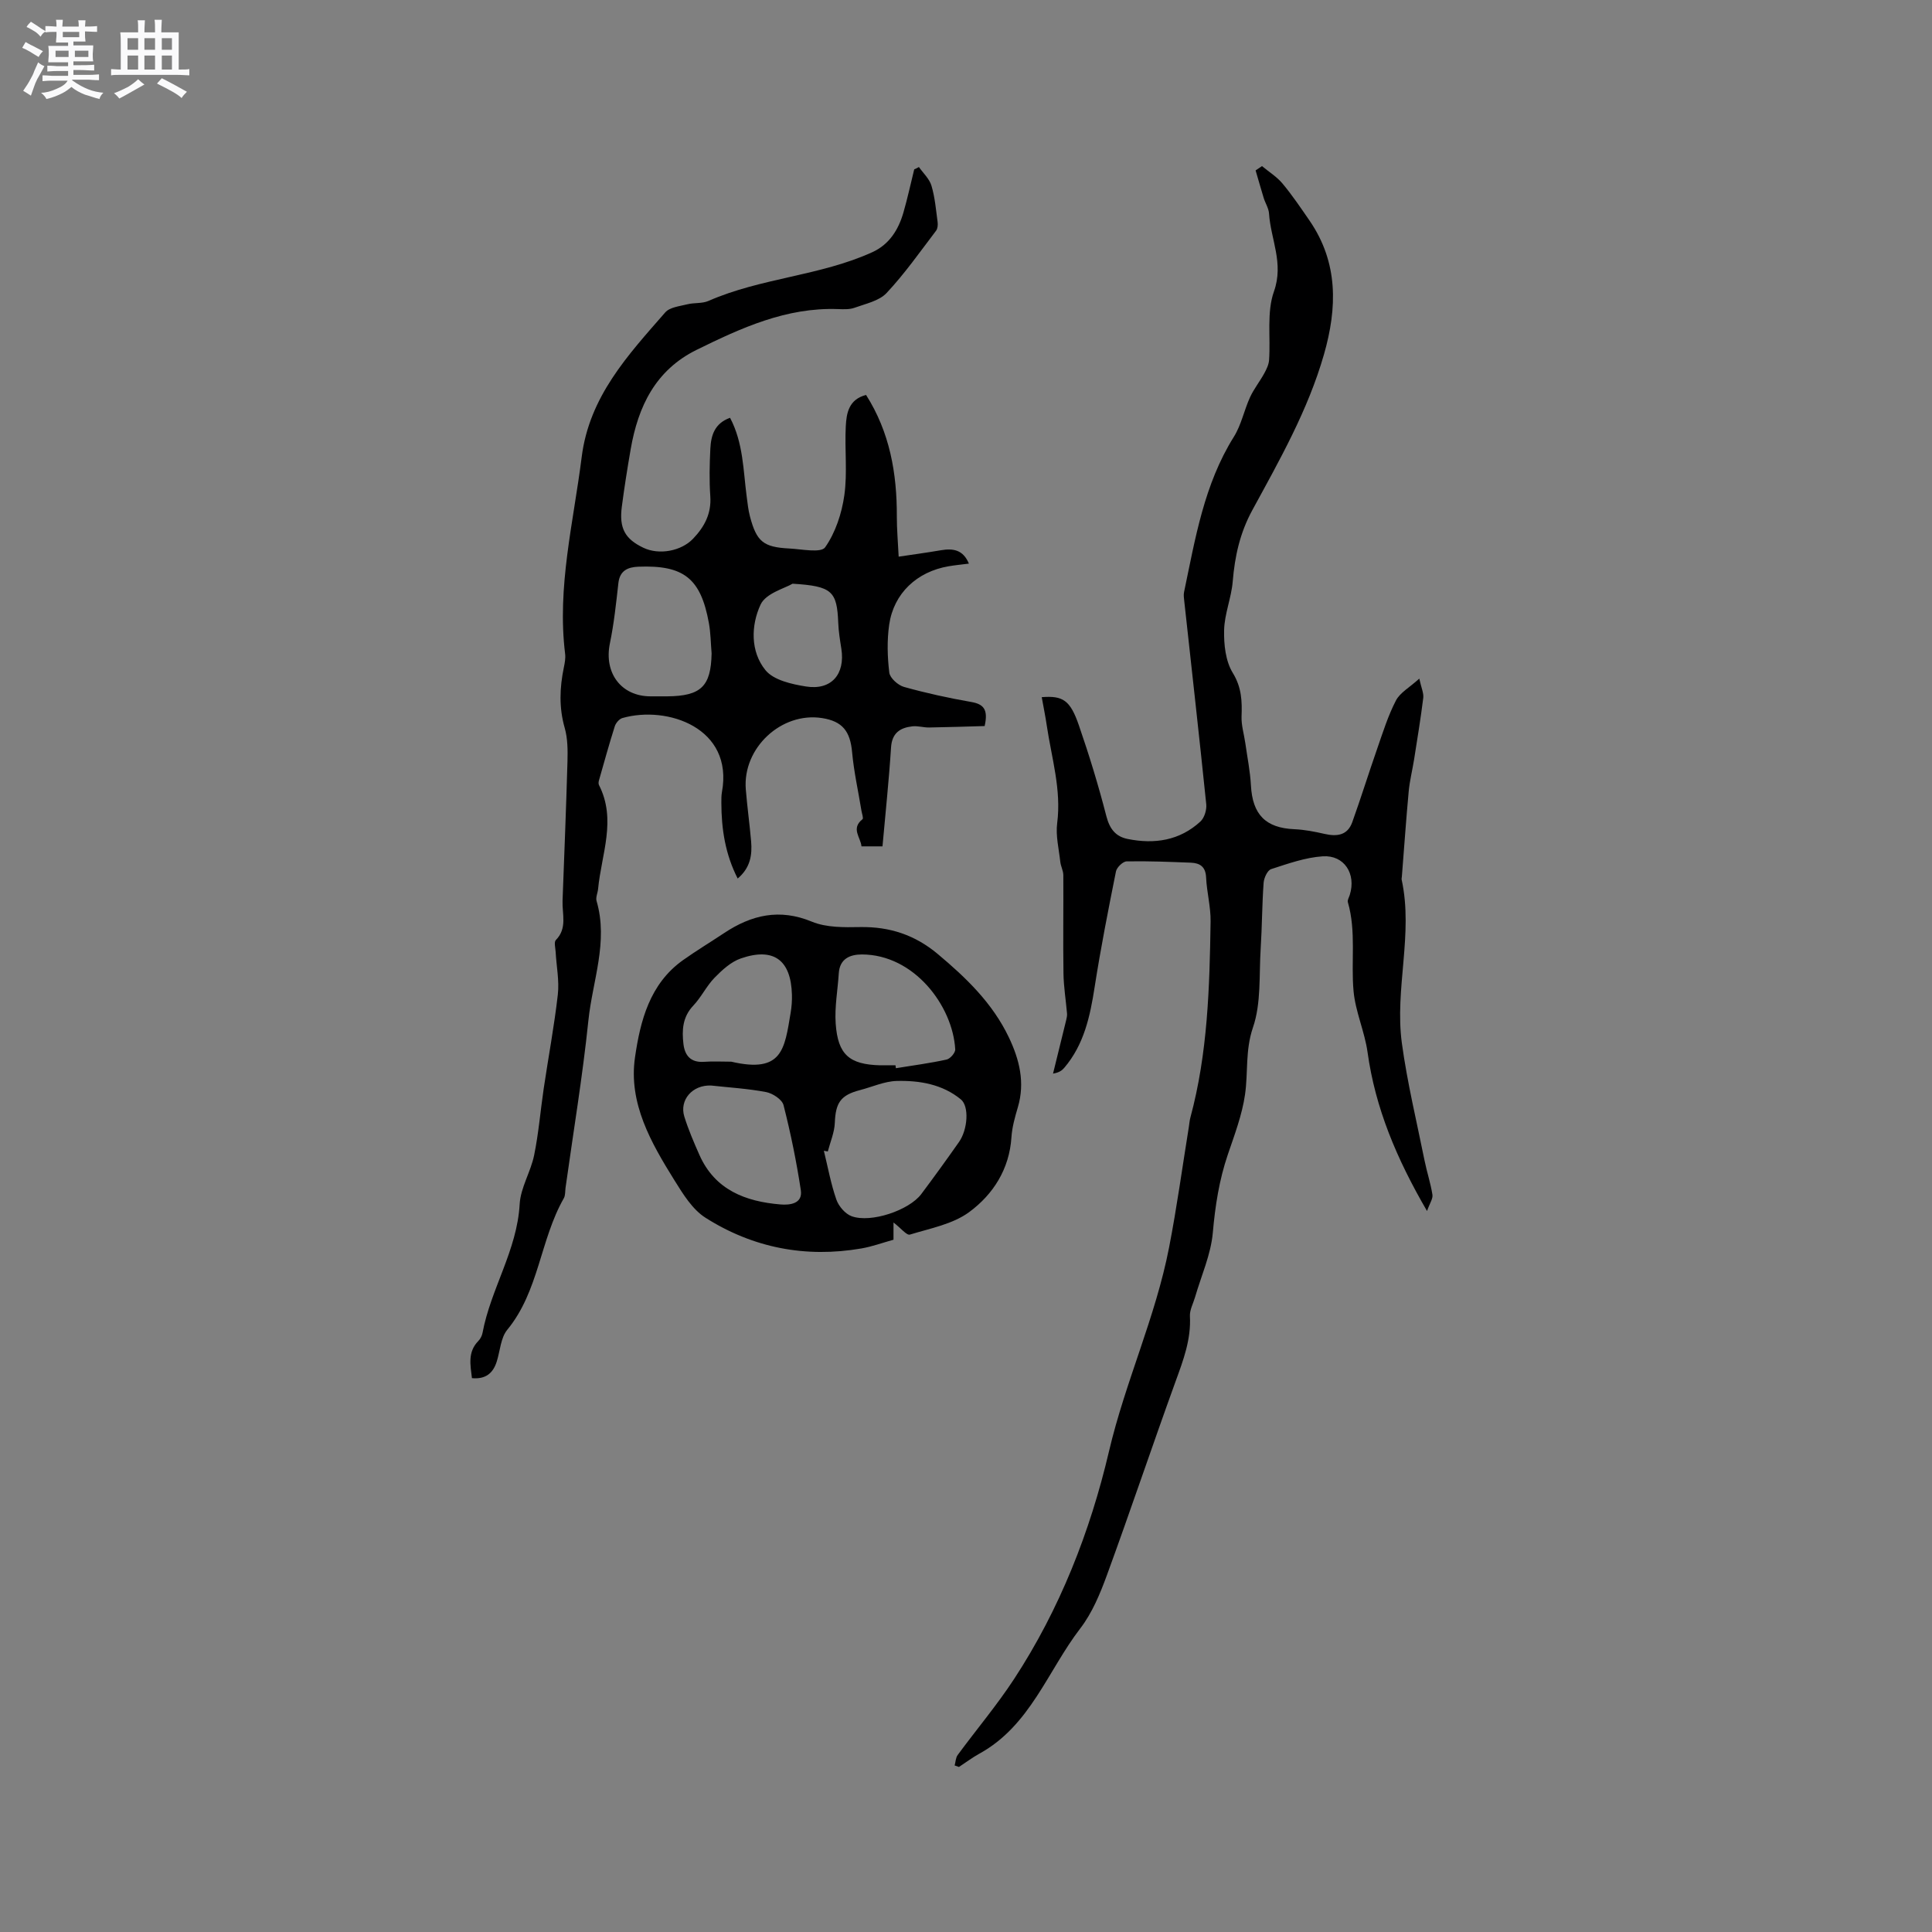 <svg enable-background="new 0 0 400 400" viewBox="0 0 400 400" xmlns="http://www.w3.org/2000/svg"><rect x="0" y="0" width="400" height="400" fill="#808080" stroke="none"/><path d="m6.8 9.5c.6.3 1.3.7 2.1 1.1-.4.4-.7.8-.9 1.2-.7-.4-1.3-.8-1.8-1.1s-1.1-.6-1.6-.8c.2-.4.5-.8.7-1.2.4.2.8.5 1.5.8zm.9 6.9c-.3.6-.5 1.1-.7 1.7s-.4 1.1-.6 1.7c-.6-.4-1.1-.7-1.6-1 .7-1 1.2-1.8 1.5-2.4.3-.5.6-1.1.8-1.7.3-.6.5-1.2.8-1.8.3.3.8.6 1.3.8-.7 1.3-1.2 2.2-1.5 2.7zm.1-11c.4.3 1 .7 1.7 1.1-.5.2-.8.6-1.1 1.1-.5-.6-1-1-1.4-1.2s-.9-.6-1.5-.8c.2-.4.5-.7.9-1.1.5.3.9.6 1.4.9zm10.5 13.1c1 .4 2 .6 3.1.7-.4.4-.7.8-.8 1.3-.9-.2-1.9-.6-3-.9-1-.4-2-.9-2.8-1.6-.5.4-1.1.9-1.9 1.3s-1.9.9-3.3 1.2c-.1-.3-.5-.8-1.1-1.3 1 0 2.1-.3 3.2-.8 1.2-.5 1.9-1 2.3-1.7h-3.2c-.4 0-1 0-2 .1v-1.2c1 0 1.7.1 2 .1h3.3v-1h-2.3c-.2 0-.9 0-2 .1v-1.2c1.2 0 1.9.1 2 .1h2.3v-.8h-4.1c0-.7.1-1.2.1-1.6 0-.5 0-1.1-.1-1.8h4.1v-.7h-2.5c0-.6.1-1.1.1-1.6v-.6h-.5c-.4 0-1 0-1.8.1v-1.3c1.2 0 1.9.1 2.1.1h.2c0-.3 0-.8-.1-1.4h1.4c0 .6-.1 1-.1 1.4h3.4c0-.4 0-.8-.1-1.3h1.5c0 .4-.1.9-.1 1.3.7 0 1.5 0 2.5-.1v1.2c-1 0-1.8-.1-2.5-.1v.6c0 .3 0 .8.1 1.5h-2.5v.8h4.1c0 .7-.1 1.3-.1 1.8s0 1 .1 1.5h-4.1v.8h1.4c.8 0 1.8 0 2.9-.1v1.2c-1 0-1.9-.1-2.8-.1h-1.5v1h3.2c.3 0 1 0 2.1-.1v1.2c-1.1 0-1.8-.1-2.1-.1h-3.4l-.1.1c1.4 1 2.4 1.5 3.4 1.9zm-4.1-6.7v-1.3h-2.7v1.3zm2.2-4.1v-1.1h-3.4v1.1zm1.9 4.1v-1.3h-2.8v1.3z" fill="#fafafb"/><path d="m37 6.7v2.3 5.4c1 0 1.8 0 2.2-.1v1.3c-.6 0-1.5-.1-2.5-.1h-11.9c-.7 0-1.3 0-1.8.1v-1.3c.5 0 1.1.1 2 .1v-5.2c0-1 0-1.8-.1-2.5h3.7c0-1.3 0-2.1-.1-2.5h1.5c0 .4-.1 1.3-.1 2.5h2.2c0-1.2 0-2.1-.1-2.6h1.5c0 .4-.1 1.3-.1 2.6zm-12.3 13.7c-.3-.4-.7-.8-1.1-1.1 1.1-.4 2.1-.9 2.9-1.3.8-.5 1.5-1 2.1-1.6.4.4.9.8 1.3 1.1-2.5 1.4-4.2 2.4-5.2 2.9zm3.9-10.1v-2.4h-2.2v2.4zm0 4.1v-2.9h-2.2v2.9zm3.5-4.1v-2.4h-2.2v2.4zm0 4.1v-2.9h-2.2v2.9zm.4 2.9 1-1.1c.6.3 1.4.7 2.5 1.3s2 1.1 2.7 1.5c-.4.4-.8.8-1.1 1.3-.8-.8-2.5-1.7-5.1-3zm3.1-7v-2.4h-2.1v2.4zm0 4.1v-2.9h-2.1v2.9z" fill="#fafafb"/><g fill="#000001"><path d="m197.65 365.52c.2-.73.21-1.6.63-2.17 3.87-5.26 8.1-10.27 11.67-15.72 9.47-14.46 15.76-30.54 19.65-47.13 3.37-14.39 9.65-27.8 12.45-42.25 1.61-8.29 2.75-16.67 4.1-25.01.1-.63.14-1.27.31-1.88 3.59-13.29 3.97-26.92 4.18-40.55.05-3.04-.79-6.09-.93-9.15-.1-2.23-1.28-2.97-3.15-3.05-4.43-.17-8.87-.36-13.31-.27-.77.02-2.03 1.24-2.2 2.07-1.6 7.97-3.17 15.94-4.42 23.97-.94 6.05-2.19 11.88-6.28 16.69-.46.54-1.03.99-2.33 1.21.91-3.69 1.82-7.37 2.72-11.07.11-.44.21-.91.18-1.35-.24-2.78-.7-5.56-.74-8.34-.1-6.78.01-13.56-.03-20.34-.01-.92-.53-1.83-.63-2.76-.29-2.67-.98-5.42-.64-8.02.89-6.93-1.16-13.46-2.15-20.14-.29-1.98-.7-3.94-1.05-5.92 4.37-.34 5.89.6 7.69 5.83 2.14 6.19 4.06 12.47 5.69 18.81.68 2.63 1.92 4.22 4.41 4.72 5.55 1.12 10.77.34 15.07-3.62.82-.76 1.32-2.42 1.2-3.58-1.44-14.02-3.02-28.02-4.55-42.03-.07-.63-.17-1.29-.04-1.9 2.32-11.06 4.13-22.27 10.31-32.14 1.54-2.46 2.12-5.5 3.34-8.17.79-1.72 2.01-3.25 2.93-4.92.48-.87.95-1.84 1.02-2.8.33-4.76-.52-9.89 1.01-14.2 2.08-5.86-.67-10.78-1.02-16.12-.07-1.1-.77-2.15-1.11-3.25-.58-1.89-1.11-3.79-1.67-5.69.44-.3.88-.59 1.32-.89 1.43 1.19 3.07 2.2 4.24 3.6 2.03 2.43 3.81 5.08 5.61 7.69 5.97 8.69 5.75 18.05 2.98 27.71-3.3 11.51-9.17 21.84-14.83 32.23-2.57 4.72-3.63 9.56-4.06 14.79-.28 3.38-1.71 6.7-1.78 10.06-.07 2.97.3 6.41 1.79 8.84 1.85 3.02 1.94 5.86 1.82 9.06-.06 1.82.52 3.66.78 5.49.41 2.91 1 5.81 1.16 8.74.33 6.06 3.04 8.82 9 9.08 2.09.09 4.19.5 6.24.97 2.57.59 4.76.31 5.74-2.42 1.81-5.05 3.4-10.17 5.17-15.24 1.17-3.36 2.24-6.81 3.87-9.95.84-1.63 2.8-2.69 4.84-4.54.41 1.9.94 2.99.82 4-.53 4.26-1.23 8.5-1.9 12.75-.35 2.19-.9 4.36-1.11 6.56-.55 5.89-.95 11.8-1.42 17.69-.02.21-.08.43-.04.63 2.45 11.29-1.48 22.6.04 33.84 1.11 8.15 3.06 16.19 4.69 24.27.48 2.39 1.26 4.71 1.64 7.11.13.83-.56 1.78-1.12 3.38-6.34-10.91-10.71-21.34-12.31-32.86-.59-4.27-2.51-8.39-2.9-12.66-.56-6.11.58-12.35-1.18-18.42-.13-.43.25-1.01.4-1.52 1.35-4.32-1.12-8.27-5.6-7.98-3.61.24-7.19 1.52-10.68 2.65-.77.25-1.48 1.81-1.56 2.82-.33 4.53-.32 9.09-.61 13.63-.35 5.49.13 11.3-1.6 16.34-1.62 4.75-.98 9.29-1.64 13.88-.61 4.24-2.19 8.38-3.58 12.48-1.78 5.25-2.6 10.59-3.09 16.13-.4 4.52-2.39 8.9-3.68 13.35-.38 1.31-1.13 2.65-1.06 3.93.26 4.82-1.37 9.11-2.97 13.51-4.83 13.33-9.34 26.77-14.21 40.09-1.41 3.85-3.05 7.83-5.51 11.03-6.76 8.8-10.37 20.16-20.89 25.94-1.47.81-2.83 1.84-4.24 2.76-.3-.09-.59-.2-.89-.31z"/><path d="m190.25 34.58c.9 1.28 2.18 2.45 2.6 3.87.72 2.41.93 4.98 1.27 7.5.08.59.02 1.37-.31 1.81-3.33 4.37-6.5 8.9-10.24 12.89-1.55 1.66-4.34 2.23-6.65 3.07-1.05.38-2.31.31-3.47.27-10.66-.37-19.97 3.89-29.2 8.43-8.54 4.2-12.13 11.72-13.67 20.56-.69 3.97-1.32 7.95-1.84 11.94-.58 4.44.66 6.68 4.47 8.49 3.25 1.55 7.82.7 10.28-1.87 2.36-2.47 3.82-5.2 3.57-8.81-.23-3.27-.15-6.58.01-9.85.14-2.71.86-5.23 4.08-6.38 2.75 5.2 2.72 10.86 3.45 16.36.18 1.36.32 2.74.67 4.06 1.37 5.2 2.76 6.37 8.14 6.64 2.56.13 6.57.98 7.43-.25 2.14-3.05 3.44-7.02 3.97-10.77.66-4.68.05-9.52.3-14.28.14-2.7.6-5.57 4.2-6.49 4.92 7.74 6.4 16.24 6.37 25.16-.01 2.6.23 5.21.38 8.32 2.76-.41 5.77-.82 8.76-1.33 2.5-.42 4.58-.12 5.78 2.77-1.54.2-2.88.32-4.21.55-6.55 1.12-11.35 5.6-12.29 12.07-.47 3.26-.38 6.68.02 9.95.14 1.12 1.8 2.61 3.04 2.96 4.58 1.28 9.25 2.3 13.94 3.12 2.56.45 3.53 1.55 2.76 4.98-3.66.1-7.57.24-11.49.3-1.16.02-2.34-.37-3.48-.24-2.54.29-4.22 1.38-4.41 4.38-.43 6.76-1.15 13.51-1.77 20.47-1.45 0-2.77 0-4.35 0-.16-1.86-2.24-3.68.21-5.62.24-.19-.11-1.14-.21-1.73-.66-4.05-1.57-8.07-1.94-12.14-.39-4.31-1.96-6.4-6.21-7.07-8.42-1.32-16.49 6.18-15.8 14.76.29 3.59.79 7.16 1.1 10.75.24 2.82-.14 5.48-2.78 7.71-2.59-5.07-3.37-10.29-3.38-15.68 0-.74-.01-1.5.12-2.22 2.45-13.31-11.33-17.97-20.6-15.33-.65.18-1.36 1.02-1.58 1.69-1.18 3.72-2.22 7.49-3.29 11.25-.08.29-.12.68.01.93 3.68 7.2.5 14.34-.18 21.5-.08.84-.53 1.76-.32 2.5 2.48 8.46-.84 16.55-1.69 24.75-1.2 11.58-3.12 23.09-4.73 34.63-.1.73-.02 1.58-.36 2.18-4.92 8.62-5.14 19.24-11.7 27.22-1.37 1.66-1.48 4.35-2.18 6.57-.76 2.41-2.29 3.72-5.14 3.45-.32-2.72-.92-5.4 1.32-7.69.42-.43.76-1.08.87-1.67 1.7-9.12 7.16-17.11 7.69-26.65.19-3.43 2.3-6.71 3-10.16.93-4.54 1.3-9.19 1.98-13.79.96-6.48 2.18-12.93 2.92-19.44.33-2.89-.29-5.89-.45-8.85-.05-.83-.37-2.03.04-2.45 2.41-2.44 1.29-5.37 1.39-8.13.36-9.62.75-19.25 1.02-28.88.06-2.3.05-4.72-.57-6.9-1.21-4.22-1.05-8.34-.18-12.54.19-.93.38-1.91.26-2.83-1.7-13.82 1.73-27.18 3.43-40.71 1.57-12.55 9.59-21.13 17.3-29.96.94-1.08 2.99-1.28 4.58-1.68 1.43-.36 3.07-.12 4.38-.7 10.89-4.78 23.09-5.16 33.92-10.09 3.51-1.6 5.41-4.65 6.44-8.23.85-2.94 1.49-5.94 2.23-8.92.34-.13.65-.3.97-.48zm-42.92 100.69c-.18-2.11-.19-4.25-.57-6.32-1.69-9.23-5.2-11.99-14.62-11.62-2.15.09-3.82.8-4.11 3.39-.47 4.18-.91 8.38-1.76 12.49-1.26 6.1 2.32 10.95 8.41 10.96 1.17 0 2.33.01 3.5 0 6.98-.07 9.02-2.08 9.15-8.9zm16.76-14.42c-1.55.94-5.52 1.96-6.62 4.32-1.99 4.27-2.14 9.72 1.02 13.59 1.68 2.06 5.42 2.9 8.38 3.37 5.26.84 8.15-2.55 7.32-7.83-.28-1.77-.57-3.55-.64-5.34-.26-6.55-1.26-7.61-9.46-8.11z"/><path d="m184.99 253.1v3.57c-2.21.61-4.4 1.42-6.66 1.81-11.54 1.99-22.42-.12-32.25-6.35-2.71-1.71-4.66-4.9-6.43-7.74-4.85-7.79-9.56-15.97-8.18-25.48 1.09-7.53 3.04-15.23 9.95-20.13 2.76-1.96 5.66-3.71 8.49-5.59 5.68-3.77 11.47-5.15 18.2-2.36 2.99 1.23 6.65 1.17 10 1.11 6.1-.1 11.34 1.64 16.03 5.57 5.91 4.94 11.36 10.2 14.73 17.26 2.19 4.59 3.38 9.34 1.87 14.46-.6 2.03-1.19 4.11-1.33 6.2-.42 6.63-3.8 11.87-8.75 15.52-3.41 2.51-8.08 3.37-12.28 4.66-.66.2-1.83-1.31-3.39-2.51zm-13.6-14.7c-.27-.05-.55-.1-.82-.15.83 3.38 1.45 6.84 2.59 10.11.48 1.38 1.84 2.97 3.17 3.45 4 1.45 11.9-1.24 14.41-4.59 2.66-3.55 5.26-7.15 7.81-10.78 1.8-2.56 2.16-7.37.38-8.83-3.82-3.13-8.54-3.93-13.27-3.81-2.56.07-5.08 1.24-7.63 1.9-4 1.04-5.02 2.62-5.19 6.75-.07 2-.94 3.97-1.45 5.95zm14.01-17.85c.03.2.05.41.08.61 3.51-.57 7.04-1.03 10.5-1.79.75-.16 1.84-1.42 1.79-2.12-.52-9.01-8.52-19.63-19.32-19.64-2.46 0-4.6.87-4.79 3.92-.22 3.47-.88 6.96-.64 10.39.45 6.45 2.84 8.47 9.2 8.64 1.07.01 2.12-.01 3.18-.01zm-38.14 4.2c-3.9-.19-6.64 2.99-5.58 6.42.84 2.71 1.97 5.33 3.12 7.93 3.22 7.28 9.56 9.67 16.81 10.27 1.84.15 4.63-.1 4.19-2.97-.9-5.92-2.1-11.8-3.58-17.6-.3-1.16-2.24-2.44-3.61-2.7-3.81-.72-7.73-.95-11.35-1.35zm4.14-4.94c10.58 2.46 11.03-2.57 12.29-10.1.21-1.25.31-2.53.27-3.79-.2-7.17-3.78-9.83-10.57-7.49-2.04.7-3.88 2.39-5.44 3.99-1.68 1.72-2.75 4.03-4.41 5.78-2.23 2.35-2.38 5.09-2.04 7.95.28 2.37 1.49 3.86 4.2 3.69 1.89-.14 3.79-.03 5.7-.03z"/></g></svg>